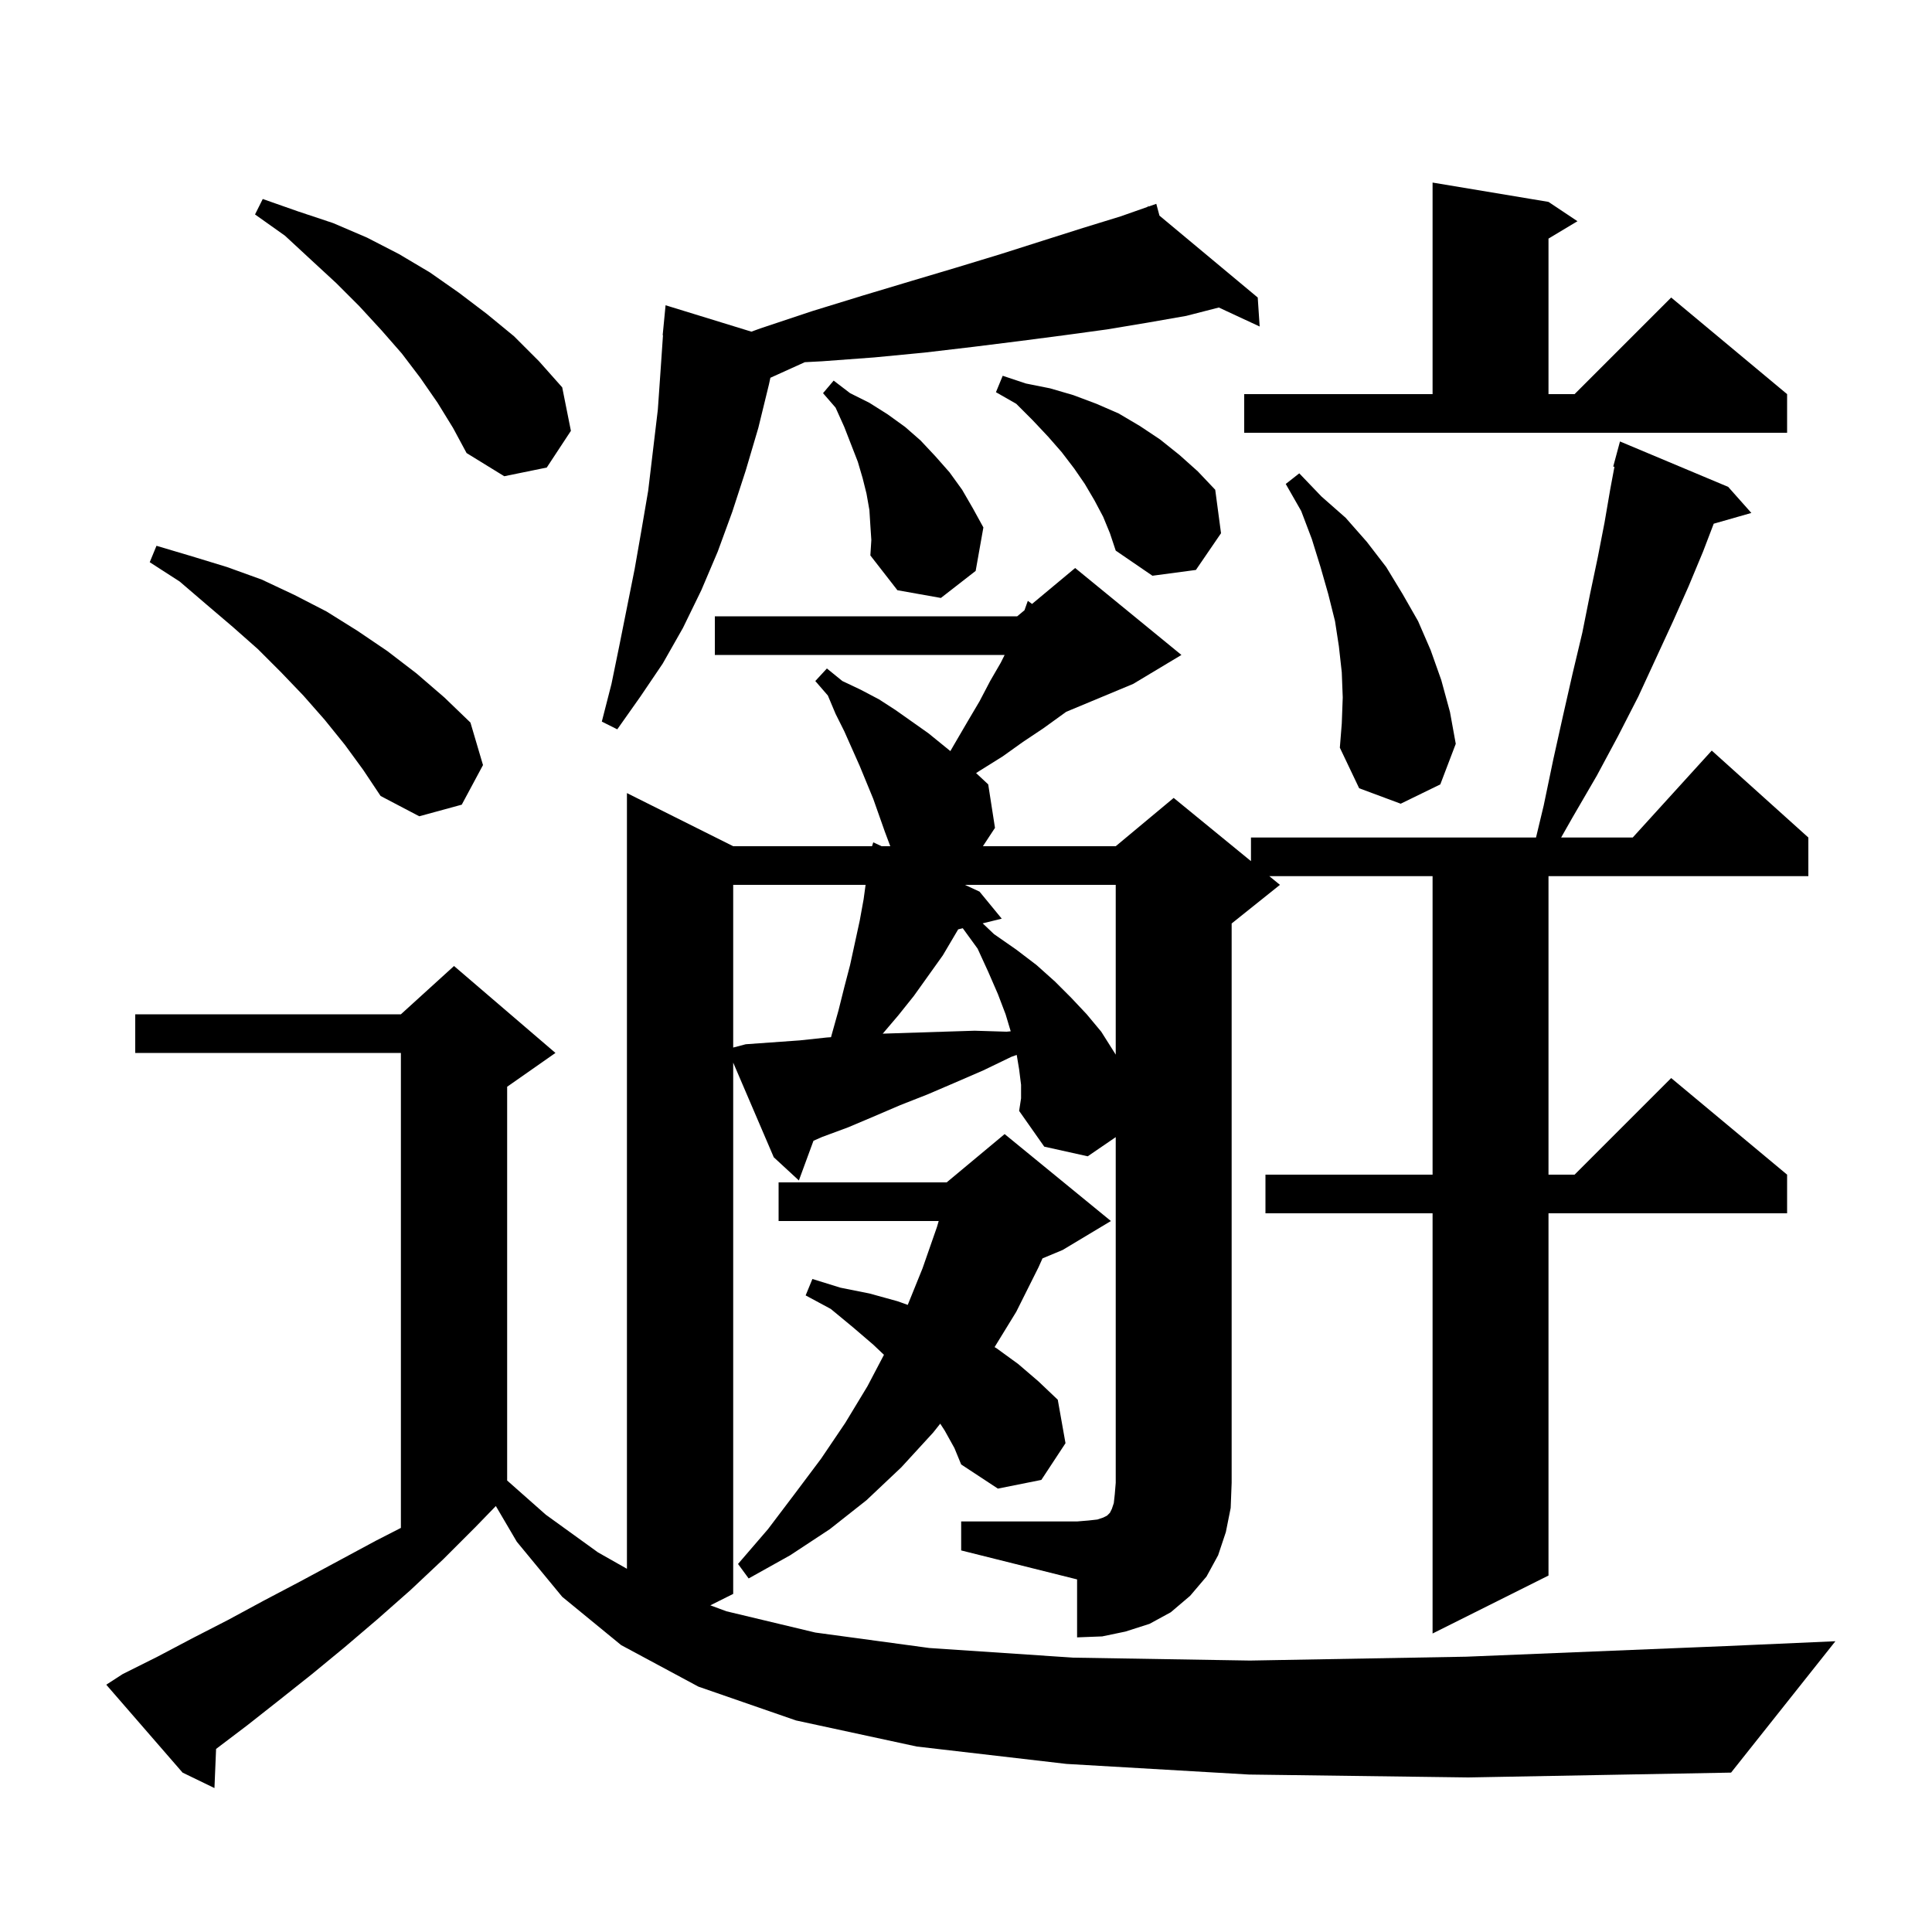 <svg xmlns="http://www.w3.org/2000/svg" xmlns:xlink="http://www.w3.org/1999/xlink" version="1.1" baseProfile="full" viewBox="0 0 200 200" width="200" height="200">
<g fill="black">
<path d="M 99.5 157.5 L 111.5 157.5 L 112.7 157.4 L 113.6 157.3 L 114.2 157.1 L 114.6 156.9 L 114.9 156.6 L 115.1 156.2 L 115.3 155.6 L 115.4 154.7 L 115.5 153.5 L 115.5 117.716 L 112.6 119.7 L 108.1 118.7 L 105.5 115.0 L 105.7 113.7 L 105.7 112.3 L 105.5 110.7 L 105.251 109.205 L 104.7 109.4 L 101.8 110.8 L 98.8 112.1 L 96.0 113.3 L 93.2 114.4 L 90.4 115.6 L 87.8 116.7 L 85.1 117.7 L 84.211 118.091 L 82.7 122.2 L 80.1 119.8 L 75.9 110.0 L 75.9 165.0 L 73.533 166.183 L 75.2 166.8 L 84.4 169.0 L 96.2 170.6 L 111.1 171.6 L 129.4 171.9 L 151.8 171.5 L 178.7 170.4 L 190.0 169.9 L 179.2 183.5 L 152.0 184.0 L 129.3 183.7 L 110.4 182.6 L 94.9 180.8 L 82.4 178.1 L 72.3 174.6 L 64.3 170.3 L 58.2 165.3 L 53.5 159.6 L 51.33 155.905 L 49.2 158.1 L 45.9 161.4 L 42.5 164.6 L 39.1 167.6 L 35.7 170.5 L 32.3 173.3 L 28.9 176.0 L 25.6 178.6 L 22.369 181.048 L 22.2 185.1 L 18.9 183.5 L 11.0 174.4 L 12.7 173.3 L 16.3 171.5 L 19.9 169.6 L 23.6 167.7 L 27.3 165.7 L 31.1 163.7 L 38.9 159.5 L 41.5 158.168 L 41.5 109.0 L 14.0 109.0 L 14.0 105.0 L 41.5 105.0 L 47.0 100.0 L 57.5 109.0 L 52.5 112.5 L 52.5 153.262 L 56.5 156.8 L 61.9 160.7 L 64.9 162.4 L 64.9 82.1 L 75.9 87.6 L 90.272 87.6 L 90.4 87.2 L 91.263 87.6 L 92.162 87.6 L 91.6 86.1 L 90.4 82.7 L 89.0 79.3 L 87.4 75.7 L 86.5 73.9 L 85.7 72.0 L 84.4 70.5 L 85.6 69.2 L 87.2 70.5 L 89.1 71.4 L 91.0 72.4 L 92.7 73.5 L 96.1 75.9 L 98.381 77.753 L 98.7 77.2 L 100.1 74.8 L 101.4 72.6 L 102.5 70.5 L 103.6 68.6 L 104.0 67.8 L 74.0 67.8 L 74.0 63.8 L 105.3 63.8 L 106.053 63.173 L 106.4 62.2 L 106.837 62.52 L 111.3 58.8 L 122.3 67.8 L 117.3 70.8 L 110.373 73.686 L 108.0 75.4 L 105.9 76.8 L 103.8 78.3 L 101.4 79.8 L 101.044 80.028 L 102.3 81.2 L 103.0 85.7 L 101.75 87.6 L 115.5 87.6 L 121.5 82.6 L 129.5 89.145 L 129.5 86.7 L 159.008 86.7 L 159.8 83.4 L 160.8 78.6 L 161.8 74.1 L 162.8 69.7 L 163.8 65.5 L 164.6 61.5 L 165.4 57.7 L 166.1 54.1 L 166.7 50.6 L 167.127 48.322 L 167.0 48.3 L 167.7 45.7 L 178.9 50.4 L 181.3 53.1 L 177.404 54.213 L 176.3 57.1 L 174.8 60.7 L 173.2 64.3 L 169.6 72.1 L 167.5 76.2 L 165.3 80.3 L 162.8 84.6 L 161.607 86.7 L 169.018 86.7 L 177.2 77.7 L 187.2 86.7 L 187.2 90.7 L 160.3 90.7 L 160.3 121.6 L 163.0 121.6 L 173.0 111.6 L 185.0 121.6 L 185.0 125.6 L 160.3 125.6 L 160.3 163.1 L 148.3 169.1 L 148.3 125.6 L 131.0 125.6 L 131.0 121.6 L 148.3 121.6 L 148.3 90.7 L 131.4 90.7 L 132.5 91.6 L 127.5 95.6 L 127.5 153.5 L 127.4 156.1 L 126.9 158.6 L 126.1 161.0 L 124.9 163.2 L 123.2 165.2 L 121.2 166.9 L 119.0 168.1 L 116.5 168.9 L 114.1 169.4 L 111.5 169.5 L 111.5 163.5 L 99.5 160.5 Z M 97.8 148.1 L 97.333 147.378 L 96.6 148.3 L 93.3 151.9 L 89.7 155.3 L 85.9 158.3 L 81.8 161.0 L 77.5 163.4 L 76.4 161.9 L 79.5 158.3 L 82.3 154.6 L 85.0 151.0 L 87.5 147.3 L 89.8 143.5 L 91.507 140.249 L 90.4 139.2 L 88.3 137.4 L 86.0 135.5 L 83.4 134.1 L 84.1 132.4 L 87.0 133.3 L 90.0 133.9 L 92.9 134.7 L 93.969 135.082 L 95.5 131.3 L 97.0 127.0 L 97.173 126.4 L 80.6 126.4 L 80.6 122.4 L 98.0 122.4 L 104.0 117.4 L 115.0 126.4 L 110.0 129.4 L 107.919 130.267 L 107.5 131.2 L 105.2 135.8 L 102.96 139.45 L 103.2 139.6 L 105.4 141.2 L 107.5 143.0 L 109.5 144.9 L 110.3 149.4 L 107.8 153.2 L 103.3 154.1 L 99.5 151.6 L 98.8 149.9 Z M 99.89 91.6 L 101.4 92.3 L 103.7 95.1 L 101.726 95.585 L 102.9 96.7 L 105.2 98.3 L 107.3 99.9 L 109.2 101.6 L 110.9 103.3 L 112.5 105.0 L 114.0 106.8 L 115.5 109.175 L 115.5 91.6 Z M 75.9 91.6 L 75.9 108.442 L 77.2 108.1 L 82.8 107.7 L 85.6 107.4 L 86.027 107.371 L 86.1 107.1 L 86.8 104.6 L 87.4 102.2 L 88.0 99.9 L 89.0 95.3 L 89.4 93.1 L 89.605 91.6 Z M 99.191 96.207 L 97.6 98.9 L 94.6 103.1 L 93.0 105.1 L 91.378 107.008 L 91.5 107.0 L 97.7 106.8 L 100.9 106.7 L 104.2 106.8 L 104.628 106.76 L 104.1 105.0 L 103.3 102.9 L 102.3 100.6 L 101.2 98.2 L 99.666 96.091 Z M 35.7 77.1 L 33.6 74.5 L 31.4 72.0 L 29.1 69.6 L 26.7 67.2 L 24.1 64.9 L 21.4 62.6 L 18.6 60.2 L 15.5 58.2 L 16.2 56.5 L 19.9 57.6 L 23.5 58.7 L 27.1 60.0 L 30.5 61.6 L 33.8 63.3 L 37.0 65.3 L 40.1 67.4 L 43.1 69.7 L 46.0 72.2 L 48.7 74.8 L 50.0 79.2 L 47.8 83.3 L 43.4 84.5 L 39.4 82.4 L 37.6 79.7 Z M 139.0 72.2 L 138.9 69.6 L 138.6 66.9 L 138.2 64.3 L 137.5 61.5 L 136.7 58.7 L 135.8 55.8 L 134.7 52.9 L 133.1 50.1 L 134.5 49.0 L 136.8 51.4 L 139.3 53.6 L 141.5 56.1 L 143.5 58.7 L 145.2 61.5 L 146.8 64.3 L 148.1 67.3 L 149.2 70.4 L 150.1 73.7 L 150.7 77.0 L 149.1 81.2 L 145.0 83.2 L 140.7 81.6 L 138.7 77.4 L 138.9 74.9 Z M 120.027 22.322 L 130.2 30.8 L 130.4 33.8 L 126.171 31.834 L 122.8 32.7 L 118.8 33.4 L 114.6 34.1 L 110.2 34.7 L 105.6 35.3 L 100.8 35.9 L 95.7 36.5 L 90.5 37.0 L 85.1 37.4 L 83.294 37.495 L 83.3 37.5 L 79.751 39.107 L 79.6 39.8 L 78.5 44.3 L 77.2 48.7 L 75.8 53.0 L 74.3 57.1 L 72.6 61.1 L 70.7 65.0 L 68.6 68.7 L 66.3 72.1 L 63.9 75.5 L 62.3 74.7 L 63.3 70.8 L 64.1 66.9 L 65.7 58.9 L 66.4 54.9 L 67.1 50.8 L 68.1 42.4 L 68.4 38.1 L 68.632 34.701 L 68.6 34.7 L 68.9 31.6 L 77.783 34.333 L 78.7 34.0 L 84.1 32.2 L 89.3 30.6 L 94.3 29.1 L 99.0 27.7 L 103.6 26.3 L 108.0 24.9 L 112.1 23.6 L 116.0 22.4 L 118.836 21.403 L 118.8 21.3 L 118.898 21.382 L 119.7 21.1 Z M 90.1 54.4 L 90.0 52.8 L 89.7 51.1 L 89.3 49.5 L 88.8 47.8 L 87.4 44.2 L 86.5 42.2 L 85.2 40.7 L 86.3 39.4 L 88.0 40.7 L 90.0 41.7 L 91.9 42.9 L 93.7 44.2 L 95.3 45.6 L 96.8 47.2 L 98.3 48.9 L 99.6 50.7 L 100.7 52.6 L 101.8 54.6 L 101.0 59.1 L 97.4 61.9 L 92.9 61.1 L 90.1 57.5 L 90.2 55.9 Z M 114.2 53.5 L 113.3 51.8 L 112.3 50.1 L 111.2 48.5 L 109.9 46.8 L 108.5 45.2 L 106.9 43.5 L 105.2 41.8 L 103.1 40.6 L 103.8 38.9 L 106.2 39.7 L 108.7 40.2 L 111.1 40.9 L 113.5 41.8 L 115.8 42.8 L 118.0 44.1 L 120.1 45.5 L 122.1 47.1 L 124.0 48.8 L 125.8 50.7 L 126.4 55.2 L 123.8 59.0 L 119.3 59.6 L 115.5 57.0 L 114.9 55.2 Z M 45.3 41.7 L 43.5 39.1 L 41.6 36.6 L 39.5 34.2 L 37.2 31.7 L 34.8 29.3 L 32.2 26.9 L 29.5 24.4 L 26.4 22.2 L 27.2 20.6 L 30.9 21.9 L 34.5 23.1 L 38.0 24.6 L 41.3 26.3 L 44.5 28.2 L 47.5 30.3 L 50.4 32.5 L 53.2 34.8 L 55.8 37.4 L 58.2 40.1 L 59.1 44.6 L 56.6 48.4 L 52.2 49.3 L 48.3 46.9 L 46.9 44.3 Z M 128.8 40.8 L 148.3 40.8 L 148.3 18.9 L 160.3 20.9 L 163.3 22.9 L 160.3 24.7 L 160.3 40.8 L 163.0 40.8 L 173.0 30.8 L 185.0 40.8 L 185.0 44.8 L 128.8 44.8 Z " />
</g>
</svg>
